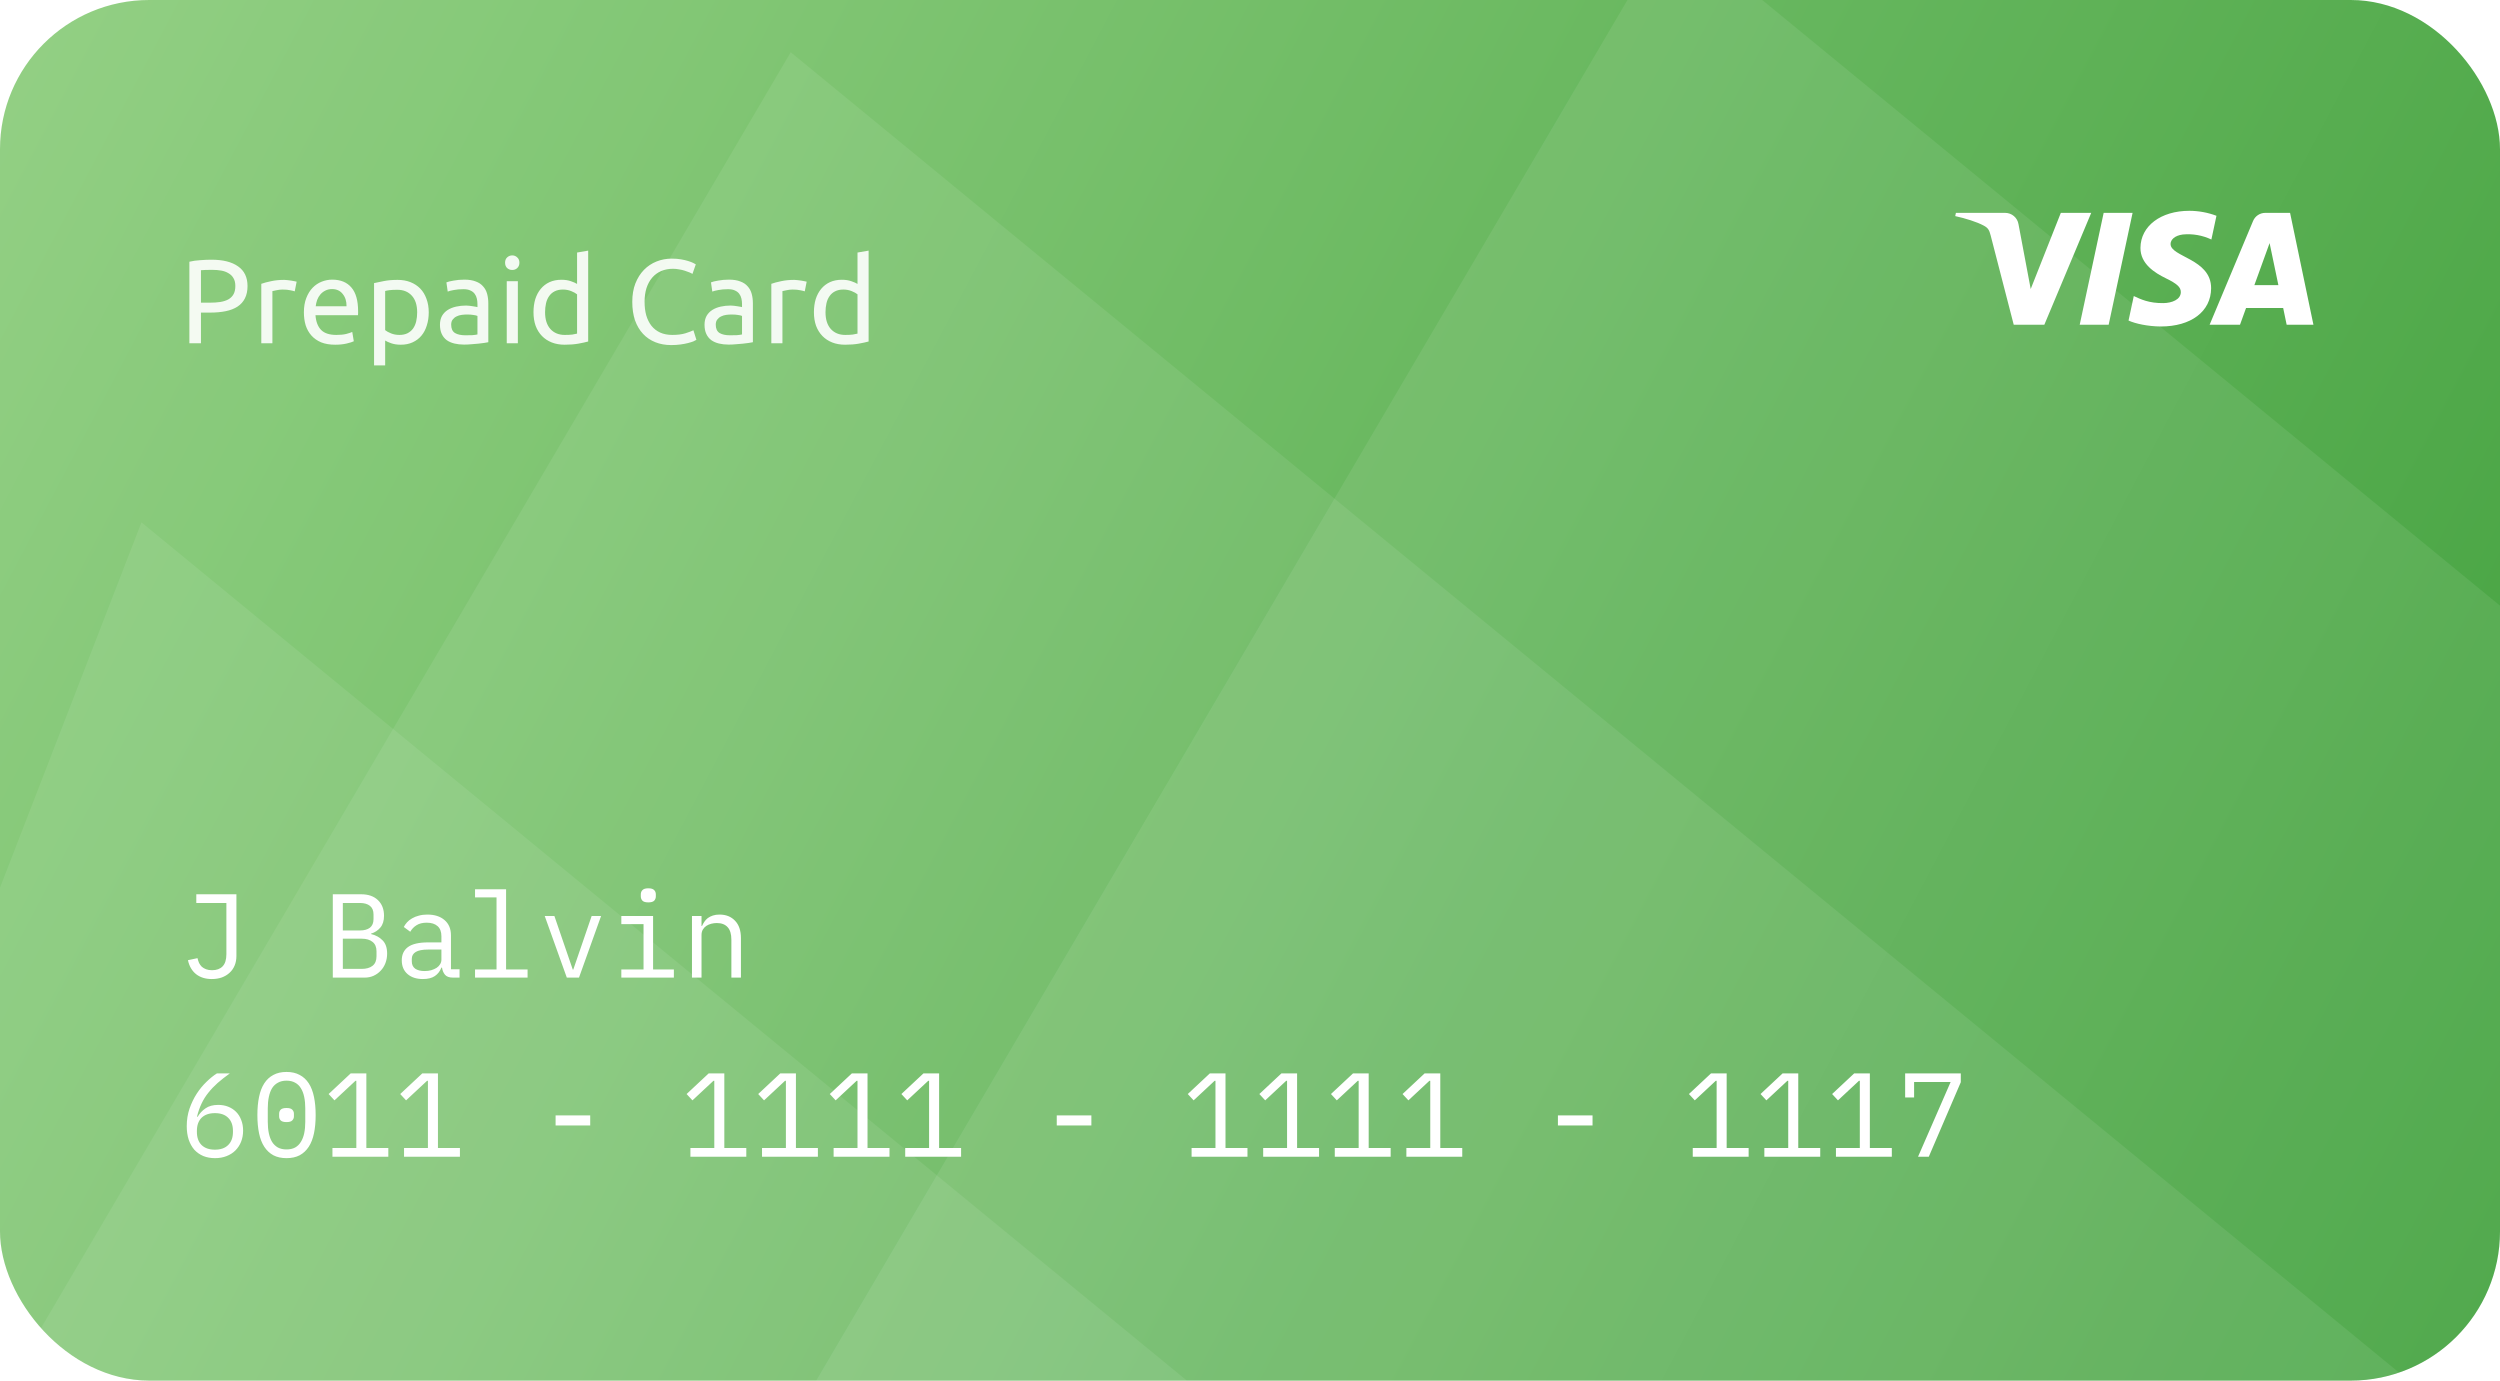 <svg width="335" height="185" viewBox="0 0 335 185" fill="none" xmlns="http://www.w3.org/2000/svg">
<rect width="335" height="185" rx="20" fill="url(#paint0_linear_960_1662)"/>
<g filter="url(#filter0_b_960_1662)">
<rect width="335" height="185" rx="20" fill="white" fill-opacity="0.03"/>
</g>
<path fill-rule="evenodd" clip-rule="evenodd" d="M236.139 0H218.081L109.367 185H315C326.046 185 335 176.046 335 165V81.159L236.139 0Z" fill="white" fill-opacity="0.08"/>
<path fill-rule="evenodd" clip-rule="evenodd" d="M321.476 183.928C319.445 184.623 317.267 185 315 185H20C14.136 185 8.861 182.476 5.203 178.455L105.957 7L321.476 183.928Z" fill="white" fill-opacity="0.08"/>
<path fill-rule="evenodd" clip-rule="evenodd" d="M159.041 185H20C8.954 185 0 176.046 0 165V118.96L18.957 70L159.041 185Z" fill="white" fill-opacity="0.08"/>
<path d="M28.816 155.192C28.229 155.192 27.701 155.096 27.232 154.904C26.763 154.701 26.363 154.419 26.032 154.056C25.712 153.683 25.461 153.229 25.28 152.696C25.109 152.163 25.024 151.565 25.024 150.904C25.024 150.072 25.147 149.293 25.392 148.568C25.648 147.832 25.968 147.165 26.352 146.568C26.747 145.96 27.184 145.427 27.664 144.968C28.144 144.499 28.613 144.12 29.072 143.832H30.8C30.192 144.269 29.648 144.696 29.168 145.112C28.699 145.528 28.283 145.965 27.92 146.424C27.557 146.872 27.253 147.357 27.008 147.88C26.763 148.392 26.56 148.973 26.4 149.624L26.48 149.656C26.747 149.197 27.099 148.819 27.536 148.52C27.973 148.211 28.539 148.056 29.232 148.056C29.723 148.056 30.171 148.136 30.576 148.296C30.981 148.456 31.333 148.685 31.632 148.984C31.931 149.283 32.16 149.645 32.32 150.072C32.491 150.499 32.576 150.973 32.576 151.496C32.576 152.04 32.485 152.541 32.304 153C32.123 153.448 31.867 153.837 31.536 154.168C31.216 154.488 30.821 154.739 30.352 154.92C29.893 155.101 29.381 155.192 28.816 155.192ZM28.8 154.056C29.568 154.056 30.16 153.848 30.576 153.432C31.003 153.016 31.216 152.429 31.216 151.672V151.544C31.216 150.787 31.003 150.2 30.576 149.784C30.16 149.368 29.568 149.16 28.8 149.16C28.032 149.16 27.435 149.368 27.008 149.784C26.592 150.2 26.384 150.787 26.384 151.544V151.672C26.384 152.429 26.592 153.016 27.008 153.432C27.435 153.848 28.032 154.056 28.8 154.056ZM38.394 155.192C37.711 155.192 37.124 155.064 36.634 154.808C36.143 154.541 35.738 154.163 35.418 153.672C35.098 153.181 34.863 152.579 34.714 151.864C34.564 151.149 34.49 150.333 34.49 149.416C34.49 148.509 34.564 147.699 34.714 146.984C34.863 146.259 35.098 145.651 35.418 145.16C35.738 144.669 36.143 144.296 36.634 144.04C37.124 143.773 37.711 143.64 38.394 143.64C39.076 143.64 39.663 143.773 40.154 144.04C40.644 144.296 41.05 144.669 41.37 145.16C41.69 145.651 41.924 146.259 42.074 146.984C42.223 147.699 42.298 148.509 42.298 149.416C42.298 150.333 42.223 151.149 42.074 151.864C41.924 152.579 41.69 153.181 41.37 153.672C41.05 154.163 40.644 154.541 40.154 154.808C39.663 155.064 39.076 155.192 38.394 155.192ZM38.394 154.024C38.842 154.024 39.226 153.939 39.546 153.768C39.866 153.587 40.122 153.336 40.314 153.016C40.516 152.696 40.666 152.312 40.762 151.864C40.858 151.405 40.906 150.893 40.906 150.328V148.504C40.906 147.949 40.858 147.443 40.762 146.984C40.666 146.525 40.516 146.136 40.314 145.816C40.122 145.496 39.866 145.251 39.546 145.08C39.226 144.899 38.842 144.808 38.394 144.808C37.946 144.808 37.562 144.899 37.242 145.08C36.922 145.251 36.66 145.496 36.458 145.816C36.266 146.136 36.122 146.525 36.026 146.984C35.93 147.443 35.882 147.949 35.882 148.504V150.328C35.882 150.893 35.93 151.405 36.026 151.864C36.122 152.312 36.266 152.696 36.458 153.016C36.66 153.336 36.922 153.587 37.242 153.768C37.562 153.939 37.946 154.024 38.394 154.024ZM38.394 150.36C38.02 150.36 37.759 150.285 37.61 150.136C37.471 149.987 37.402 149.805 37.402 149.592V149.24C37.402 149.027 37.471 148.845 37.61 148.696C37.759 148.547 38.02 148.472 38.394 148.472C38.767 148.472 39.023 148.547 39.162 148.696C39.311 148.845 39.386 149.027 39.386 149.24V149.592C39.386 149.805 39.311 149.987 39.162 150.136C39.023 150.285 38.767 150.36 38.394 150.36ZM44.547 155V153.832H47.748V144.824H47.636L44.819 147.448L44.035 146.6L46.995 143.832H49.092V153.832H52.035V155H44.547ZM54.141 155V153.832H57.341V144.824H57.229L54.413 147.448L53.629 146.6L56.589 143.832H58.685V153.832H61.629V155H54.141ZM74.449 150.808V149.464H79.089V150.808H74.449ZM92.516 155V153.832H95.716V144.824H95.604L92.788 147.448L92.004 146.6L94.964 143.832H97.06V153.832H100.004V155H92.516ZM102.11 155V153.832H105.31V144.824H105.198L102.382 147.448L101.598 146.6L104.558 143.832H106.654V153.832H109.598V155H102.11ZM111.704 155V153.832H114.904V144.824H114.792L111.976 147.448L111.192 146.6L114.152 143.832H116.248V153.832H119.192V155H111.704ZM121.298 155V153.832H124.498V144.824H124.386L121.57 147.448L120.786 146.6L123.746 143.832H125.842V153.832H128.786V155H121.298ZM141.605 150.808V149.464H146.245V150.808H141.605ZM159.673 155V153.832H162.873V144.824H162.761L159.945 147.448L159.161 146.6L162.121 143.832H164.217V153.832H167.161V155H159.673ZM169.266 155V153.832H172.466V144.824H172.354L169.538 147.448L168.754 146.6L171.714 143.832H173.81V153.832H176.754V155H169.266ZM178.86 155V153.832H182.06V144.824H181.948L179.132 147.448L178.348 146.6L181.308 143.832H183.404V153.832H186.348V155H178.86ZM188.454 155V153.832H191.654V144.824H191.542L188.726 147.448L187.942 146.6L190.902 143.832H192.998V153.832H195.942V155H188.454ZM208.761 150.808V149.464H213.401V150.808H208.761ZM226.829 155V153.832H230.029V144.824H229.917L227.101 147.448L226.317 146.6L229.277 143.832H231.373V153.832H234.317V155H226.829ZM236.423 155V153.832H239.623V144.824H239.511L236.695 147.448L235.911 146.6L238.871 143.832H240.967V153.832H243.911V155H236.423ZM246.016 155V153.832H249.216V144.824H249.104L246.288 147.448L245.504 146.6L248.464 143.832H250.56V153.832H253.504V155H246.016ZM257.018 155L261.386 144.984H256.49V147.064H255.29V143.832H262.746V145.016L258.458 155H257.018Z" fill="white"/>
<path d="M31.68 119.832V128.104C31.68 128.573 31.6 129 31.44 129.384C31.28 129.768 31.051 130.093 30.752 130.36C30.464 130.627 30.117 130.835 29.712 130.984C29.307 131.123 28.864 131.192 28.384 131.192C27.531 131.192 26.827 130.973 26.272 130.536C25.717 130.088 25.355 129.464 25.184 128.664L26.464 128.392C26.517 128.616 26.587 128.829 26.672 129.032C26.768 129.224 26.891 129.395 27.04 129.544C27.2 129.683 27.392 129.795 27.616 129.88C27.84 129.965 28.107 130.008 28.416 130.008C29.024 130.008 29.493 129.837 29.824 129.496C30.165 129.144 30.336 128.6 30.336 127.864V121H26.304V119.832H31.68ZM44.596 119.832H48.388C49.347 119.832 50.099 120.093 50.644 120.616C51.188 121.139 51.459 121.837 51.459 122.712C51.459 123.384 51.294 123.912 50.964 124.296C50.644 124.68 50.227 124.952 49.715 125.112V125.16C50.345 125.309 50.862 125.592 51.267 126.008C51.673 126.413 51.876 127.005 51.876 127.784C51.876 128.232 51.801 128.653 51.651 129.048C51.502 129.443 51.289 129.784 51.011 130.072C50.745 130.36 50.425 130.589 50.051 130.76C49.689 130.92 49.294 131 48.867 131H44.596V119.832ZM48.468 129.832C49.086 129.832 49.572 129.693 49.923 129.416C50.276 129.139 50.452 128.712 50.452 128.136V127.48C50.452 126.915 50.276 126.493 49.923 126.216C49.572 125.928 49.086 125.784 48.468 125.784H45.94V129.832H48.468ZM48.243 124.68C48.809 124.68 49.252 124.557 49.572 124.312C49.892 124.056 50.051 123.672 50.051 123.16V122.536C50.051 122.024 49.892 121.64 49.572 121.384C49.252 121.128 48.809 121 48.243 121H45.94V124.68H48.243ZM60.701 131C60.2 131 59.843 130.872 59.629 130.616C59.416 130.36 59.283 130.04 59.229 129.656H59.149C58.968 130.136 58.675 130.515 58.269 130.792C57.875 131.059 57.341 131.192 56.669 131.192C55.805 131.192 55.117 130.968 54.605 130.52C54.093 130.072 53.837 129.459 53.837 128.68C53.837 127.912 54.115 127.32 54.669 126.904C55.235 126.488 56.141 126.28 57.389 126.28H59.149V125.464C59.149 124.856 58.979 124.403 58.637 124.104C58.296 123.795 57.811 123.64 57.181 123.64C56.627 123.64 56.173 123.752 55.821 123.976C55.469 124.189 55.187 124.483 54.973 124.856L54.109 124.216C54.216 124.003 54.36 123.795 54.541 123.592C54.723 123.389 54.947 123.213 55.213 123.064C55.48 122.904 55.784 122.781 56.125 122.696C56.467 122.6 56.845 122.552 57.261 122.552C58.232 122.552 59 122.797 59.565 123.288C60.141 123.779 60.429 124.461 60.429 125.336V129.88H61.581V131H60.701ZM56.893 130.12C57.224 130.12 57.523 130.083 57.789 130.008C58.067 129.923 58.307 129.816 58.509 129.688C58.712 129.549 58.867 129.389 58.973 129.208C59.091 129.016 59.149 128.813 59.149 128.6V127.24H57.389C56.621 127.24 56.061 127.347 55.709 127.56C55.357 127.773 55.181 128.083 55.181 128.488V128.824C55.181 129.251 55.331 129.576 55.629 129.8C55.939 130.013 56.36 130.12 56.893 130.12ZM63.655 129.912H66.535V120.248H63.655V119.16H67.815V129.912H70.695V131H63.655V129.912ZM75.953 131L72.993 122.744H74.289L75.473 126.2L76.753 129.928H76.817L78.097 126.2L79.281 122.744H80.545L77.585 131H75.953ZM86.874 120.92C86.501 120.92 86.24 120.845 86.091 120.696C85.941 120.536 85.867 120.339 85.867 120.104V119.848C85.867 119.613 85.941 119.421 86.091 119.272C86.24 119.112 86.501 119.032 86.874 119.032C87.248 119.032 87.509 119.112 87.659 119.272C87.808 119.421 87.882 119.613 87.882 119.848V120.104C87.882 120.339 87.808 120.536 87.659 120.696C87.509 120.845 87.248 120.92 86.874 120.92ZM83.258 129.912H86.234V123.832H83.258V122.744H87.514V129.912H90.299V131H83.258V129.912ZM92.724 131V122.744H94.004V124.088H94.068C94.154 123.885 94.26 123.693 94.388 123.512C94.516 123.32 94.671 123.155 94.852 123.016C95.044 122.877 95.268 122.765 95.524 122.68C95.78 122.595 96.079 122.552 96.42 122.552C97.284 122.552 97.978 122.829 98.5 123.384C99.023 123.928 99.284 124.701 99.284 125.704V131H98.004V125.928C98.004 125.171 97.839 124.611 97.508 124.248C97.178 123.875 96.692 123.688 96.052 123.688C95.796 123.688 95.546 123.72 95.3 123.784C95.055 123.848 94.836 123.944 94.644 124.072C94.452 124.2 94.298 124.365 94.18 124.568C94.063 124.771 94.004 125.005 94.004 125.272V131H92.724Z" fill="white"/>
<path opacity="0.9" d="M28.32 34.8C29.877 34.8 31.072 35.099 31.904 35.696C32.747 36.283 33.168 37.163 33.168 38.336C33.168 38.976 33.051 39.525 32.816 39.984C32.592 40.432 32.261 40.8 31.824 41.088C31.397 41.365 30.875 41.568 30.256 41.696C29.637 41.824 28.939 41.888 28.16 41.888H26.928V46H25.376V35.072C25.813 34.965 26.299 34.896 26.832 34.864C27.376 34.821 27.872 34.8 28.32 34.8ZM28.448 36.16C27.787 36.16 27.28 36.176 26.928 36.208V40.56H28.096C28.629 40.56 29.109 40.528 29.536 40.464C29.963 40.389 30.32 40.272 30.608 40.112C30.907 39.941 31.136 39.712 31.296 39.424C31.456 39.136 31.536 38.768 31.536 38.32C31.536 37.893 31.451 37.541 31.28 37.264C31.12 36.987 30.896 36.768 30.608 36.608C30.331 36.437 30.005 36.32 29.632 36.256C29.259 36.192 28.864 36.16 28.448 36.16ZM38.086 37.504C38.214 37.504 38.358 37.515 38.518 37.536C38.689 37.547 38.854 37.568 39.014 37.6C39.174 37.621 39.318 37.648 39.446 37.68C39.585 37.701 39.686 37.723 39.75 37.744L39.494 39.04C39.377 38.997 39.18 38.949 38.902 38.896C38.636 38.832 38.289 38.8 37.862 38.8C37.585 38.8 37.308 38.832 37.03 38.896C36.764 38.949 36.588 38.987 36.502 39.008V46H35.014V38.032C35.366 37.904 35.804 37.787 36.326 37.68C36.849 37.563 37.436 37.504 38.086 37.504ZM40.722 41.856C40.722 41.12 40.829 40.48 41.042 39.936C41.256 39.381 41.538 38.923 41.89 38.56C42.242 38.197 42.648 37.925 43.106 37.744C43.565 37.563 44.034 37.472 44.514 37.472C45.634 37.472 46.493 37.824 47.09 38.528C47.688 39.221 47.986 40.283 47.986 41.712C47.986 41.776 47.986 41.861 47.986 41.968C47.986 42.064 47.981 42.155 47.97 42.24H42.274C42.338 43.104 42.589 43.76 43.026 44.208C43.464 44.656 44.146 44.88 45.074 44.88C45.597 44.88 46.034 44.837 46.386 44.752C46.749 44.656 47.021 44.565 47.202 44.48L47.41 45.728C47.229 45.824 46.909 45.925 46.45 46.032C46.002 46.139 45.49 46.192 44.914 46.192C44.189 46.192 43.56 46.085 43.026 45.872C42.504 45.648 42.072 45.344 41.73 44.96C41.389 44.576 41.133 44.123 40.962 43.6C40.802 43.067 40.722 42.485 40.722 41.856ZM46.434 41.04C46.445 40.368 46.274 39.819 45.922 39.392C45.581 38.955 45.106 38.736 44.498 38.736C44.157 38.736 43.853 38.805 43.586 38.944C43.33 39.072 43.112 39.243 42.93 39.456C42.749 39.669 42.605 39.915 42.498 40.192C42.402 40.469 42.338 40.752 42.306 41.04H46.434ZM55.9 41.856C55.9 40.885 55.66 40.139 55.18 39.616C54.7 39.093 54.06 38.832 53.26 38.832C52.812 38.832 52.46 38.848 52.204 38.88C51.958 38.912 51.761 38.949 51.612 38.992V44.24C51.793 44.389 52.054 44.533 52.396 44.672C52.737 44.811 53.11 44.88 53.516 44.88C53.942 44.88 54.305 44.805 54.604 44.656C54.913 44.496 55.164 44.283 55.356 44.016C55.548 43.739 55.686 43.419 55.772 43.056C55.857 42.683 55.9 42.283 55.9 41.856ZM57.452 41.856C57.452 42.485 57.366 43.067 57.196 43.6C57.036 44.133 56.796 44.592 56.476 44.976C56.156 45.36 55.761 45.659 55.292 45.872C54.833 46.085 54.305 46.192 53.708 46.192C53.228 46.192 52.801 46.128 52.428 46C52.065 45.872 51.793 45.749 51.612 45.632V48.96H50.124V37.936C50.476 37.851 50.913 37.76 51.436 37.664C51.969 37.557 52.582 37.504 53.276 37.504C53.916 37.504 54.492 37.605 55.004 37.808C55.516 38.011 55.953 38.299 56.316 38.672C56.678 39.045 56.956 39.504 57.148 40.048C57.35 40.581 57.452 41.184 57.452 41.856ZM62.362 44.928C62.714 44.928 63.023 44.923 63.29 44.912C63.567 44.891 63.796 44.859 63.978 44.816V42.336C63.871 42.283 63.695 42.24 63.45 42.208C63.215 42.165 62.927 42.144 62.586 42.144C62.362 42.144 62.122 42.16 61.866 42.192C61.62 42.224 61.391 42.293 61.178 42.4C60.975 42.496 60.804 42.635 60.666 42.816C60.527 42.987 60.458 43.216 60.458 43.504C60.458 44.037 60.628 44.411 60.97 44.624C61.311 44.827 61.775 44.928 62.362 44.928ZM62.234 37.472C62.831 37.472 63.332 37.552 63.738 37.712C64.154 37.861 64.484 38.08 64.73 38.368C64.986 38.645 65.167 38.981 65.274 39.376C65.38 39.76 65.434 40.187 65.434 40.656V45.856C65.306 45.877 65.124 45.909 64.89 45.952C64.666 45.984 64.41 46.016 64.122 46.048C63.834 46.08 63.519 46.107 63.178 46.128C62.847 46.16 62.516 46.176 62.186 46.176C61.716 46.176 61.284 46.128 60.89 46.032C60.495 45.936 60.154 45.787 59.866 45.584C59.578 45.371 59.354 45.093 59.194 44.752C59.034 44.411 58.954 44 58.954 43.52C58.954 43.061 59.044 42.667 59.226 42.336C59.418 42.005 59.674 41.739 59.994 41.536C60.314 41.333 60.687 41.184 61.114 41.088C61.54 40.992 61.988 40.944 62.458 40.944C62.607 40.944 62.762 40.955 62.922 40.976C63.082 40.987 63.231 41.008 63.37 41.04C63.519 41.061 63.647 41.083 63.754 41.104C63.86 41.125 63.935 41.141 63.978 41.152V40.736C63.978 40.491 63.951 40.251 63.898 40.016C63.844 39.771 63.748 39.557 63.61 39.376C63.471 39.184 63.279 39.035 63.034 38.928C62.799 38.811 62.49 38.752 62.106 38.752C61.615 38.752 61.183 38.789 60.81 38.864C60.447 38.928 60.175 38.997 59.994 39.072L59.818 37.84C60.01 37.755 60.33 37.675 60.778 37.6C61.226 37.515 61.711 37.472 62.234 37.472ZM69.393 46H67.905V37.68H69.393V46ZM68.641 36.176C68.374 36.176 68.145 36.091 67.953 35.92C67.772 35.739 67.681 35.499 67.681 35.2C67.681 34.901 67.772 34.667 67.953 34.496C68.145 34.315 68.374 34.224 68.641 34.224C68.908 34.224 69.132 34.315 69.313 34.496C69.505 34.667 69.601 34.901 69.601 35.2C69.601 35.499 69.505 35.739 69.313 35.92C69.132 36.091 68.908 36.176 68.641 36.176ZM77.328 39.44C77.147 39.291 76.885 39.147 76.544 39.008C76.203 38.869 75.829 38.8 75.424 38.8C74.997 38.8 74.629 38.88 74.32 39.04C74.021 39.189 73.776 39.403 73.584 39.68C73.392 39.947 73.253 40.267 73.168 40.64C73.082 41.013 73.04 41.413 73.04 41.84C73.04 42.811 73.28 43.563 73.76 44.096C74.24 44.619 74.88 44.88 75.68 44.88C76.085 44.88 76.421 44.864 76.688 44.832C76.965 44.789 77.178 44.747 77.328 44.704V39.44ZM77.328 33.84L78.816 33.584V45.76C78.475 45.856 78.037 45.952 77.504 46.048C76.971 46.144 76.357 46.192 75.664 46.192C75.024 46.192 74.448 46.091 73.936 45.888C73.424 45.685 72.987 45.397 72.624 45.024C72.261 44.651 71.978 44.197 71.776 43.664C71.584 43.12 71.488 42.512 71.488 41.84C71.488 41.2 71.568 40.613 71.728 40.08C71.898 39.547 72.144 39.088 72.464 38.704C72.784 38.32 73.173 38.021 73.632 37.808C74.101 37.595 74.635 37.488 75.232 37.488C75.712 37.488 76.133 37.552 76.496 37.68C76.869 37.808 77.147 37.931 77.328 38.048V33.84ZM89.941 46.24C89.162 46.24 88.453 46.112 87.813 45.856C87.173 45.6 86.624 45.227 86.165 44.736C85.706 44.245 85.349 43.643 85.093 42.928C84.847 42.203 84.725 41.376 84.725 40.448C84.725 39.52 84.864 38.699 85.141 37.984C85.429 37.259 85.813 36.651 86.293 36.16C86.773 35.669 87.333 35.296 87.973 35.04C88.613 34.784 89.296 34.656 90.021 34.656C90.48 34.656 90.89 34.688 91.253 34.752C91.626 34.816 91.946 34.891 92.213 34.976C92.49 35.061 92.714 35.147 92.885 35.232C93.055 35.317 93.173 35.381 93.237 35.424L92.789 36.704C92.693 36.64 92.554 36.571 92.373 36.496C92.192 36.421 91.984 36.347 91.749 36.272C91.525 36.197 91.274 36.139 90.997 36.096C90.73 36.043 90.458 36.016 90.181 36.016C89.594 36.016 89.066 36.117 88.597 36.32C88.127 36.523 87.728 36.816 87.397 37.2C87.066 37.584 86.81 38.053 86.629 38.608C86.458 39.152 86.373 39.765 86.373 40.448C86.373 41.109 86.448 41.712 86.597 42.256C86.757 42.8 86.992 43.269 87.301 43.664C87.61 44.048 87.994 44.347 88.453 44.56C88.922 44.773 89.466 44.88 90.085 44.88C90.799 44.88 91.391 44.805 91.861 44.656C92.33 44.507 92.682 44.373 92.917 44.256L93.317 45.536C93.242 45.589 93.109 45.659 92.917 45.744C92.725 45.819 92.485 45.893 92.197 45.968C91.909 46.043 91.573 46.107 91.189 46.16C90.805 46.213 90.389 46.24 89.941 46.24ZM97.815 44.928C98.167 44.928 98.476 44.923 98.743 44.912C99.02 44.891 99.249 44.859 99.431 44.816V42.336C99.324 42.283 99.148 42.24 98.903 42.208C98.668 42.165 98.38 42.144 98.039 42.144C97.815 42.144 97.575 42.16 97.319 42.192C97.073 42.224 96.844 42.293 96.631 42.4C96.428 42.496 96.257 42.635 96.119 42.816C95.98 42.987 95.911 43.216 95.911 43.504C95.911 44.037 96.081 44.411 96.423 44.624C96.764 44.827 97.228 44.928 97.815 44.928ZM97.687 37.472C98.284 37.472 98.785 37.552 99.191 37.712C99.607 37.861 99.937 38.08 100.183 38.368C100.439 38.645 100.62 38.981 100.727 39.376C100.833 39.76 100.887 40.187 100.887 40.656V45.856C100.759 45.877 100.577 45.909 100.343 45.952C100.119 45.984 99.863 46.016 99.575 46.048C99.287 46.08 98.972 46.107 98.631 46.128C98.3 46.16 97.969 46.176 97.639 46.176C97.169 46.176 96.737 46.128 96.343 46.032C95.948 45.936 95.607 45.787 95.319 45.584C95.031 45.371 94.807 45.093 94.647 44.752C94.487 44.411 94.407 44 94.407 43.52C94.407 43.061 94.497 42.667 94.679 42.336C94.871 42.005 95.127 41.739 95.447 41.536C95.767 41.333 96.14 41.184 96.567 41.088C96.993 40.992 97.441 40.944 97.911 40.944C98.06 40.944 98.215 40.955 98.375 40.976C98.535 40.987 98.684 41.008 98.823 41.04C98.972 41.061 99.1 41.083 99.207 41.104C99.313 41.125 99.388 41.141 99.431 41.152V40.736C99.431 40.491 99.404 40.251 99.351 40.016C99.297 39.771 99.201 39.557 99.063 39.376C98.924 39.184 98.732 39.035 98.487 38.928C98.252 38.811 97.943 38.752 97.559 38.752C97.068 38.752 96.636 38.789 96.263 38.864C95.9 38.928 95.628 38.997 95.447 39.072L95.271 37.84C95.463 37.755 95.783 37.675 96.231 37.6C96.679 37.515 97.164 37.472 97.687 37.472ZM106.43 37.504C106.558 37.504 106.702 37.515 106.862 37.536C107.033 37.547 107.198 37.568 107.358 37.6C107.518 37.621 107.662 37.648 107.79 37.68C107.929 37.701 108.03 37.723 108.094 37.744L107.838 39.04C107.721 38.997 107.523 38.949 107.246 38.896C106.979 38.832 106.633 38.8 106.206 38.8C105.929 38.8 105.651 38.832 105.374 38.896C105.107 38.949 104.931 38.987 104.846 39.008V46H103.358V38.032C103.71 37.904 104.147 37.787 104.67 37.68C105.193 37.563 105.779 37.504 106.43 37.504ZM114.906 39.44C114.725 39.291 114.463 39.147 114.122 39.008C113.781 38.869 113.407 38.8 113.002 38.8C112.575 38.8 112.207 38.88 111.898 39.04C111.599 39.189 111.354 39.403 111.162 39.68C110.97 39.947 110.831 40.267 110.746 40.64C110.661 41.013 110.618 41.413 110.618 41.84C110.618 42.811 110.858 43.563 111.338 44.096C111.818 44.619 112.458 44.88 113.258 44.88C113.663 44.88 113.999 44.864 114.266 44.832C114.543 44.789 114.757 44.747 114.906 44.704V39.44ZM114.906 33.84L116.394 33.584V45.76C116.053 45.856 115.615 45.952 115.082 46.048C114.549 46.144 113.935 46.192 113.242 46.192C112.602 46.192 112.026 46.091 111.514 45.888C111.002 45.685 110.565 45.397 110.202 45.024C109.839 44.651 109.557 44.197 109.354 43.664C109.162 43.12 109.066 42.512 109.066 41.84C109.066 41.2 109.146 40.613 109.306 40.08C109.477 39.547 109.722 39.088 110.042 38.704C110.362 38.32 110.751 38.021 111.21 37.808C111.679 37.595 112.213 37.488 112.81 37.488C113.29 37.488 113.711 37.552 114.074 37.68C114.447 37.808 114.725 37.931 114.906 38.048V33.84Z" fill="white"/>
<path d="M280.224 28.524L273.94 43.516H269.84L266.748 31.55C266.56 30.814 266.398 30.544 265.826 30.234C264.894 29.728 263.354 29.254 262 28.958L262.092 28.524H268.692C269.123 28.524 269.541 28.677 269.868 28.958C270.196 29.238 270.413 29.626 270.48 30.052L272.114 38.728L276.15 28.524H280.224ZM296.29 38.622C296.306 34.664 290.818 34.446 290.856 32.678C290.868 32.14 291.38 31.568 292.5 31.422C293.813 31.297 295.134 31.53 296.326 32.094L297.006 28.914C295.846 28.478 294.617 28.252 293.378 28.248C289.544 28.248 286.846 30.288 286.822 33.206C286.798 35.364 288.748 36.566 290.218 37.286C291.73 38.02 292.238 38.492 292.23 39.148C292.22 40.156 291.026 40.598 289.91 40.616C287.96 40.646 286.83 40.09 285.926 39.67L285.224 42.954C286.13 43.37 287.802 43.734 289.536 43.75C293.61 43.75 296.276 41.738 296.29 38.622ZM306.412 43.516H310L306.87 28.524H303.558C303.204 28.521 302.857 28.624 302.563 28.82C302.268 29.016 302.039 29.296 301.906 29.624L296.088 43.516H300.16L300.97 41.276H305.946L306.412 43.516ZM302.086 38.204L304.126 32.574L305.302 38.204H302.086ZM285.766 28.524L282.56 43.516H278.68L281.89 28.524H285.766Z" fill="white"/>
<defs>
<filter id="filter0_b_960_1662" x="-80" y="-80" width="495" height="345" filterUnits="userSpaceOnUse" color-interpolation-filters="sRGB">
<feFlood flood-opacity="0" result="BackgroundImageFix"/>
<feGaussianBlur in="BackgroundImageFix" stdDeviation="40"/>
<feComposite in2="SourceAlpha" operator="in" result="effect1_backgroundBlur_960_1662"/>
<feBlend mode="normal" in="SourceGraphic" in2="effect1_backgroundBlur_960_1662" result="shape"/>
</filter>
<linearGradient id="paint0_linear_960_1662" x1="-86.5" y1="-37" x2="580.5" y2="314.5" gradientUnits="userSpaceOnUse">
<stop stop-color="#A5DB92"/>
<stop offset="1" stop-color="#007C05"/>
</linearGradient>
</defs>
</svg>
